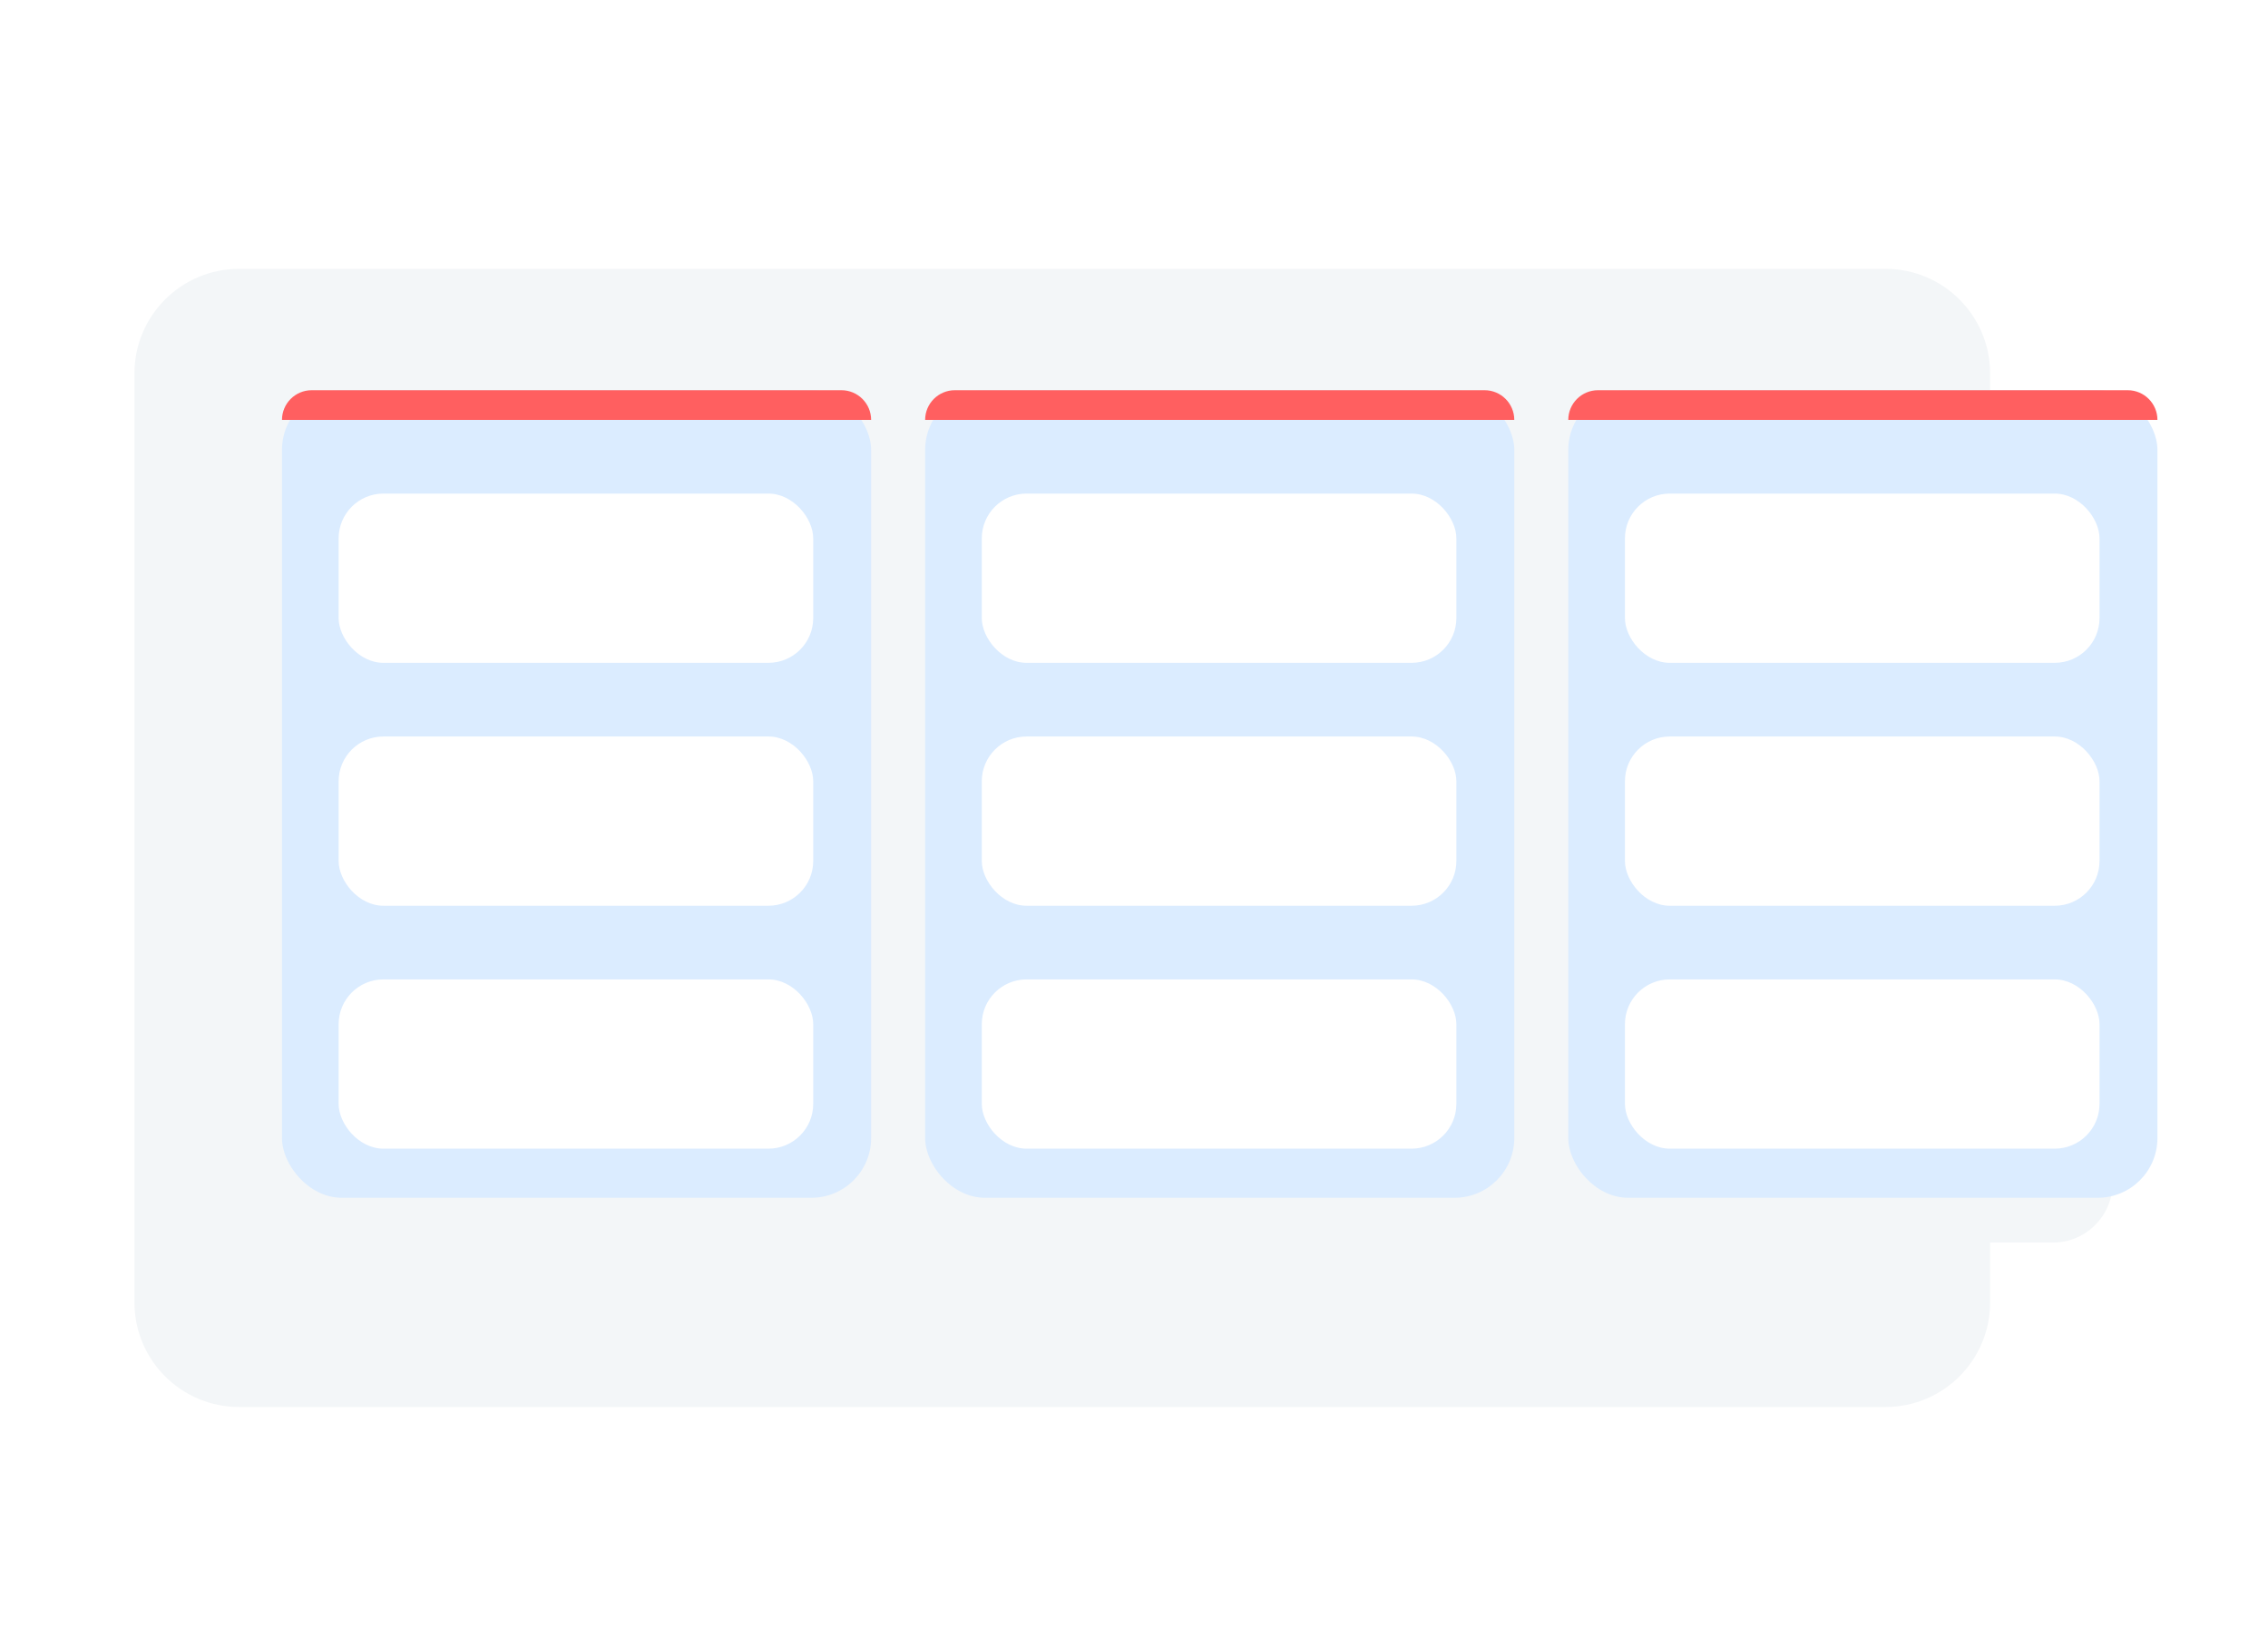 <svg xmlns="http://www.w3.org/2000/svg" width="759" height="548" fill="none"><g filter="url(#filter0_d)"><path fill-rule="evenodd" clip-rule="evenodd" d="M95 75c-19.33 0-35 15.67-35 35v311c0 19.33 15.67 35 35 35h551c19.33 0 35-15.67 35-35v-20.039h21c11.046 0 20-8.954 20-20V150.627c0-11.046-8.954-20-20-20h-21V110c0-19.33-15.67-35-35-35H95z" fill="#F3F6F8"/></g><rect x="94.367" y="130.627" width="197.164" height="270.335" rx="20" fill="#DBECFF"/><path d="M94.367 140.575c0-5.494 4.454-9.948 9.948-9.948h177.267c5.494 0 9.948 4.454 9.948 9.948H94.367z" fill="#FF5F60"/><rect x="113.325" y="165.229" width="158.826" height="56.662" rx="15" fill="#fff"/><rect x="113.325" y="246.546" width="158.826" height="56.662" rx="15" fill="#fff"/><rect x="113.325" y="327.863" width="158.826" height="56.662" rx="15" fill="#fff"/><rect x="309.602" y="130.627" width="197.164" height="270.335" rx="20" fill="#DBECFF"/><path d="M309.602 140.575c0-5.494 4.454-9.948 9.948-9.948h177.267c5.494 0 9.948 4.454 9.948 9.948H309.602z" fill="#FF5F60"/><rect x="328.56" y="165.229" width="158.826" height="56.662" rx="15" fill="#fff"/><rect x="328.56" y="246.546" width="158.826" height="56.662" rx="15" fill="#fff"/><rect x="328.56" y="327.863" width="158.826" height="56.662" rx="15" fill="#fff"/><rect x="524.836" y="130.627" width="197.164" height="270.335" rx="20" fill="#DBECFF"/><path d="M524.836 140.575c0-5.494 4.454-9.948 9.949-9.948h177.267c5.494 0 9.948 4.454 9.948 9.948H524.836z" fill="#FF5F60"/><rect x="543.794" y="165.229" width="158.826" height="56.662" rx="15" fill="#fff"/><rect x="543.794" y="246.546" width="158.826" height="56.662" rx="15" fill="#fff"/><rect x="543.794" y="327.863" width="158.826" height="56.662" rx="15" fill="#fff"/><defs><filter id="filter0_d" x="10" y="55" width="732" height="451" filterUnits="userSpaceOnUse" color-interpolation-filters="sRGB"><feFlood flood-opacity="0" result="BackgroundImageFix"/><feColorMatrix in="SourceAlpha" values="0 0 0 0 0 0 0 0 0 0 0 0 0 0 0 0 0 0 127 0" result="hardAlpha"/><feOffset dx="-15" dy="15"/><feGaussianBlur stdDeviation="17.5"/><feComposite in2="hardAlpha" operator="out"/><feColorMatrix values="0 0 0 0 0 0 0 0 0 0 0 0 0 0 0 0 0 0 0.22 0"/><feBlend in2="BackgroundImageFix" result="effect1_dropShadow"/><feBlend in="SourceGraphic" in2="effect1_dropShadow" result="shape"/></filter></defs></svg>